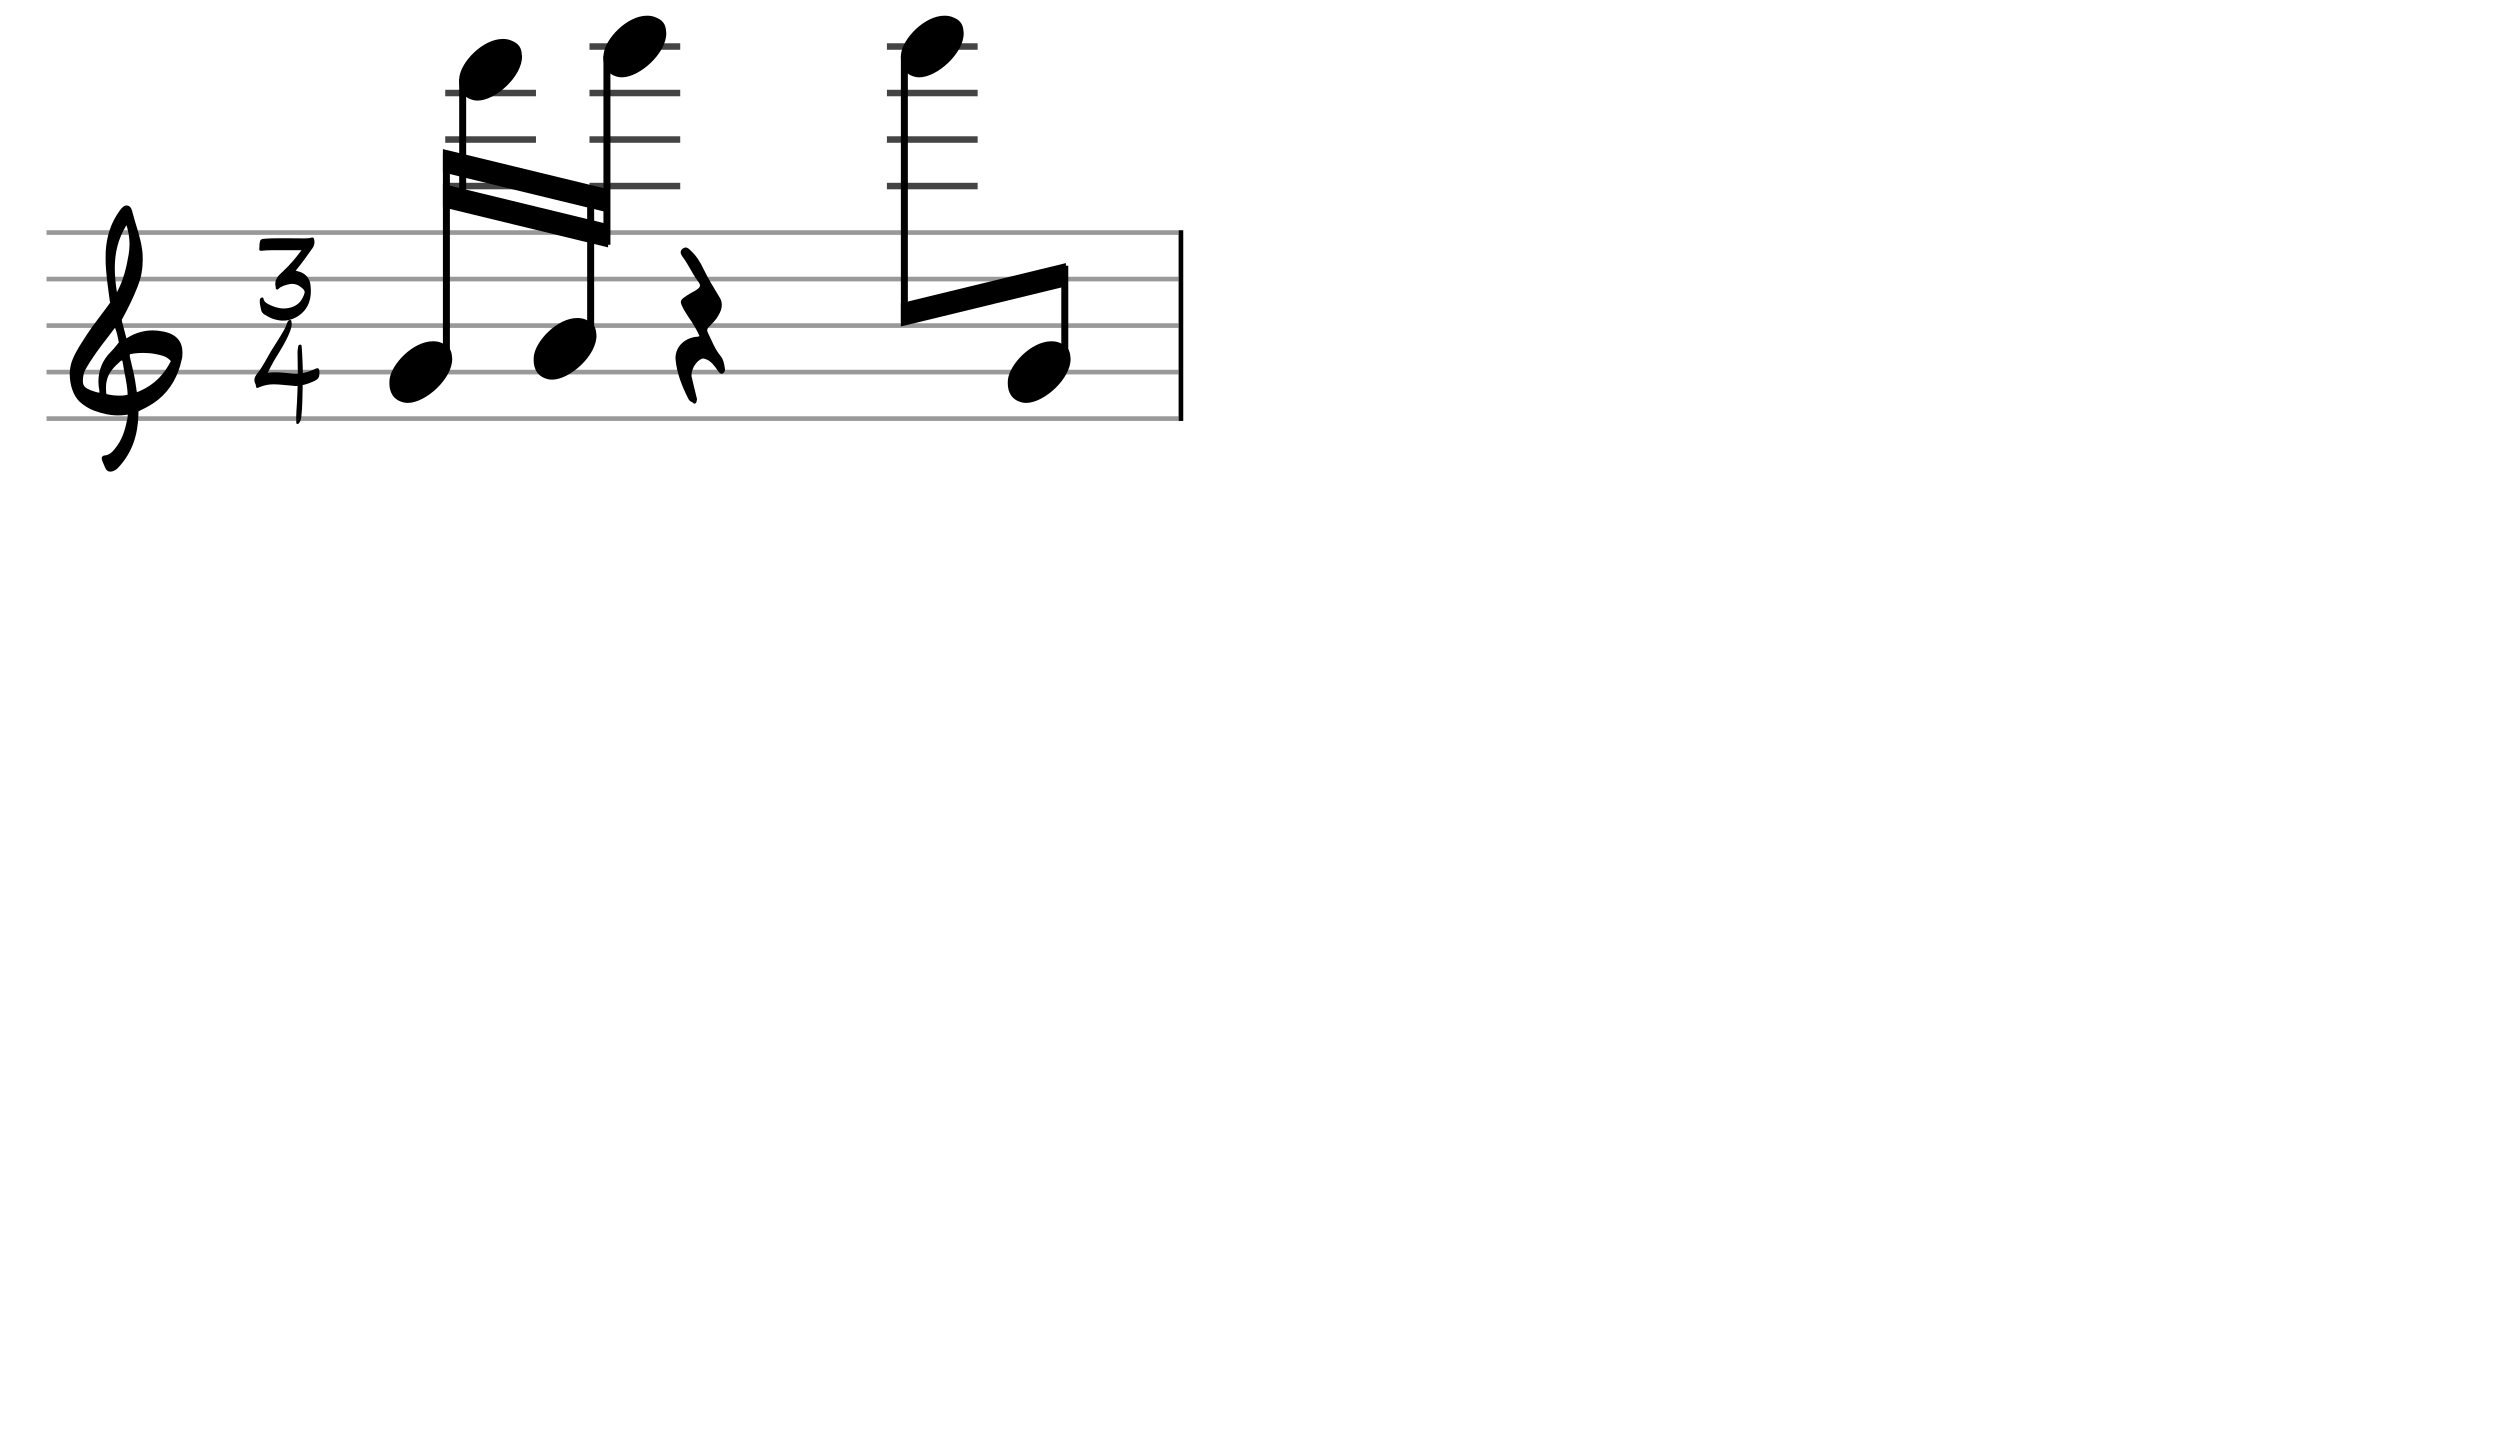 <svg xmlns="http://www.w3.org/2000/svg" stroke-width="0.3" stroke-dasharray="none" fill="black" stroke="black" font-family="Arial, sans-serif" font-size="10pt" font-weight="normal" font-style="normal" width="430" height="250" viewBox="0 0 537.5 312.5" style="width: 430px; height: 250px; border: none;"><g class="vf-stave" id="vf-auto1773" stroke-width="1" fill="#999999" stroke="#999999"><path fill="none" d="M10 50L253.4 50"/><path fill="none" d="M10 60L253.4 60"/><path fill="none" d="M10 70L253.4 70"/><path fill="none" d="M10 80L253.4 80"/><path fill="none" d="M10 90L253.4 90"/></g><g class="vf-stavebarline" id="vf-auto1774"/><g class="vf-stavebarline" id="vf-auto1775"><rect x="253.4" y="49.5" width="1" height="41" stroke="none"/></g><g class="vf-clef" id="vf-auto1776"><path stroke="none" d="M23.693 101.402C23.87 101.402,24.048 101.377,24.276 101.301C24.707 101.148,25.062 100.92,25.366 100.591C28.382 97.423,29.623 93.596,29.75 89.313C29.75 88.983,29.776 88.451,29.776 88.451C29.776 88.451,30.282 88.147,30.511 88.071C31.727 87.488,32.893 86.829,33.932 85.993C36.72 83.762,38.316 80.747,39.051 77.376C39.204 76.844,39.229 76.286,39.229 75.779C39.229 73.473,37.962 71.8,35.047 71.268C34.312 71.116,33.577 71.04,32.842 71.04C31.017 71.04,29.269 71.521,27.621 72.484C27.419 72.611,27.19 72.763,27.19 72.763L26.253 69.215C26.202 69.038,26.202 68.708,26.202 68.708C26.202 68.708,29.928 62.093,30.434 58.697C30.612 57.709,30.688 56.72,30.688 55.757C30.688 54.972,30.663 54.237,30.536 53.527C30.181 50.891,29.193 48.408,28.534 45.848C28.356 45.088,28.103 44.175,27.216 44.175C26.557 44.175,26.101 44.809,25.695 45.341C23.82 47.926,22.907 50.891,22.73 54.059C22.705 54.566,22.705 55.098,22.705 55.605C22.705 58.545,23.186 61.51,23.566 64.425C23.566 64.653,23.642 64.881,23.693 65.059C22.046 67.39,20.221 69.57,18.65 71.978C17.56 73.701,16.343 75.424,15.583 77.35C15.177 78.288,15 79.403,15 80.493C15 82.749,15.76 85.055,17.078 86.322C17.839 87.057,19.055 87.868,20.246 88.299C21.944 88.907,23.617 89.313,25.391 89.313C25.923 89.313,26.455 89.287,27.013 89.211L27.444 89.135C27.444 89.135,27.469 89.465,27.444 89.642C27.038 91.847,26.506 94.001,25.188 95.826C24.479 96.764,23.82 97.828,22.451 97.93C22.046 97.98,21.868 98.234,21.868 98.563C21.868 98.69,21.894 98.817,21.944 98.944C22.147 99.501,22.4 100.084,22.654 100.642C22.882 101.148,23.237 101.402,23.693 101.402M25.138 62.828C24.859 61.08,24.681 59.356,24.681 57.633C24.681 54.465,25.34 51.373,27.19 48.408C27.621 49.751,27.849 51.119,27.849 52.488C27.849 53.198,27.773 53.933,27.672 54.642C27.19 57.506,26.532 60.269,25.138 62.828M21.387 84.421C20.88 84.396,20.449 84.219,19.967 84.067C19.004 83.737,18.219 83.382,17.965 82.749C17.839 82.47,17.813 82.14,17.813 81.811C17.813 81.406,17.889 80.975,17.965 80.518C17.991 80.316,18.219 79.682,18.295 79.581C19.714 77.046,21.412 74.765,23.211 72.459L24.732 70.457L25.011 71.268C25.29 72.18,25.543 73.625,25.543 73.625C25.543 73.625,24.529 74.943,23.87 75.602C22.046 77.376,21.159 79.606,21.159 82.064C21.159 82.673,21.235 83.306,21.361 83.965C21.387 84.092,21.387 84.219,21.387 84.421M29.269 83.306C28.99 80.924,28.432 79.023,27.925 76.742C27.875 76.463,27.875 76.286,28.001 76.134C28.939 75.957,29.852 75.881,30.815 75.881C31.727 75.881,32.589 75.957,33.501 76.134C34.591 76.362,35.681 76.539,36.542 77.426C36.593 77.503,36.669 77.579,36.745 77.604C35.301 80.518,33.146 82.723,30.08 84.067L29.421 84.32M25.391 85.055C24.124 85.055,22.882 84.726,22.882 84.726C22.882 84.726,22.781 84.219,22.781 83.484C22.781 83.002,22.806 82.419,22.958 81.836C23.313 80.088,24.555 78.846,25.873 77.68C25.974 77.579,26.101 77.503,26.177 77.503C26.303 77.503,26.354 77.655,26.379 77.908C26.709 80.062,27.266 82.166,27.419 84.32C27.444 84.548,27.419 84.878,27.419 84.878C27.419 84.878,26.455 85.131,25.391 85.055"/></g><g class="vf-timesignature" id="vf-auto1777"><path stroke="none" d="M58.709 68.554C59.469 68.807,60.198 68.934,60.895 68.934C62.336 68.934,63.683 68.395,64.871 67.366C66.328 66.067,66.835 64.356,66.835 62.55C66.835 62.138,66.803 61.711,66.756 61.299C66.629 60.016,65.9 59.018,64.617 58.495C64.269 58.384,63.936 58.289,63.572 58.194C64.886 56.626,66.011 55.01,67.167 53.379C67.468 52.967,67.611 52.524,67.611 52.032C67.611 51.858,67.579 51.652,67.532 51.446C67.468 51.177,67.357 51.066,67.167 51.066C67.104 51.066,67.041 51.082,66.946 51.098C66.439 51.24,65.932 51.256,65.441 51.256C64.189 51.256,62.906 51.225,61.655 51.225L60.768 51.225C59.374 51.225,57.98 51.225,56.618 51.351C56.159 51.399,55.921 51.589,55.858 52.064C55.763 52.524,55.794 52.999,55.747 53.474C55.715 53.775,55.794 53.917,56.111 53.917L56.174 53.917C56.982 53.838,57.79 53.791,58.614 53.791L64.823 53.791C63.572 55.486,62.336 56.959,60.895 58.289C60.039 59.081,59.184 59.81,59.184 61.03C59.184 61.236,59.216 61.457,59.279 61.711L59.279 61.758C59.263 61.932,59.263 62.138,59.469 62.233C59.628 62.297,59.786 62.218,59.897 62.091C60.483 61.505,61.259 61.331,62.019 61.14C62.289 61.077,62.558 61.03,62.811 61.03C63.477 61.03,64.11 61.251,64.665 61.711C65.029 61.98,65.504 62.328,65.504 62.835C65.504 62.915,65.488 62.994,65.457 63.073C65.045 64.404,64.3 65.449,62.97 65.956C62.32 66.209,61.655 66.32,61.006 66.32C59.865 66.32,58.756 65.956,57.679 65.386C57.22 65.116,56.84 64.91,56.681 64.356C56.65 64.245,56.634 63.944,56.412 63.944C56.364 63.944,56.333 63.944,56.285 63.976C56.048 64.039,55.858 64.213,55.858 64.562C55.81 65.322,56 65.972,56.159 66.7C56.238 67.096,56.523 67.413,56.887 67.635C57.473 67.983,58.044 68.332,58.709 68.554"/><path stroke="none" d="M63.86 91.151C64.081 91.215,64.271 91.025,64.382 90.835C64.683 90.454,64.715 89.995,64.794 89.536C65.048 87.366,65 85.18,65.079 83.01L65.079 82.788C65.887 82.629,66.632 82.344,67.392 82.012C68.501 81.489,68.691 81.204,68.675 80C68.675 79.43,68.548 79.176,68.263 79.16C68.121 79.16,67.915 79.224,67.661 79.366L67.503 79.43C66.727 79.778,65.935 80.048,65.111 80.206C65.111 79.208,65.063 78.194,65.016 77.196C64.968 76.357,64.953 75.486,64.873 74.646C64.858 74.456,64.873 74.092,64.588 74.092C64.303 74.092,64.113 74.282,64.081 74.614C64.066 75.026,63.939 75.438,63.97 75.85C63.986 77.355,64.034 78.86,64.034 80.348C63.765 80.364,63.495 80.364,63.242 80.348C61.848 80.253,60.486 80.016,59.06 80.048C58.569 80.048,58.062 80.063,57.555 80.143C58.062 79.176,58.474 78.289,58.997 77.418C60.201 75.438,61.499 73.474,62.355 71.256C62.561 70.734,62.719 70.211,62.719 69.672C62.719 69.514,62.687 69.356,62.672 69.181C62.64 69.055,62.64 68.801,62.466 68.801C62.276 68.785,62.054 68.849,61.943 69.023C61.864 69.165,61.785 69.276,61.737 69.419C61.42 70.448,60.85 71.336,60.311 72.238C59.662 73.363,58.902 74.44,58.236 75.549C57.302 77.133,56.526 78.764,55.385 80.206C55.021 80.665,54.688 81.14,54.688 81.711C54.688 81.917,54.736 82.123,54.815 82.328C54.91 82.534,55.021 82.74,55.021 82.946C55.053 83.279,55.116 83.406,55.306 83.421C55.385 83.421,55.528 83.374,55.686 83.279C56.7 82.851,57.714 82.629,58.791 82.629C60.201 82.629,61.626 82.851,63.036 82.946C63.194 82.962,63.353 82.962,63.511 82.994C63.67 82.994,63.828 82.994,63.986 82.946C63.939 84.245,63.923 85.544,63.828 86.843C63.78 87.841,63.67 88.855,63.67 89.9C63.67 90.153,63.67 90.375,63.701 90.613C63.701 90.819,63.67 91.088,63.86 91.151"/></g><g class="vf-stavenote" id="vf-auto1781"><g class="vf-notehead" id="vf-auto1821" pointer-events="bounding-box"><path stroke="none" d="M86.861 86.543C87.142 86.599,87.395 86.627,87.676 86.627C91.551 86.627,97.335 81.348,97.223 77.08C97.111 76.041,97.139 74.609,95.033 73.766C94.443 73.485,93.797 73.373,93.095 73.373C88.771 73.373,84.082 78.343,83.745 81.657C83.745 81.909,83.716 82.134,83.716 82.387C83.716 84.409,84.615 86.037,86.861 86.543"/></g></g><g class="vf-stavenote" id="vf-auto1787"><path stroke-width="1.4" fill="none" stroke="#444" d="M95.725 40L115.233 40"/><path stroke-width="1.4" fill="none" stroke="#444" d="M95.725 30L115.233 30"/><path stroke-width="1.4" fill="none" stroke="#444" d="M95.725 20L115.233 20"/><g class="vf-notehead" id="vf-auto1823" pointer-events="bounding-box"><path stroke="none" d="M101.87 21.543C102.15 21.599,102.403 21.627,102.684 21.627C106.559 21.627,112.343 16.348,112.231 12.08C112.119 11.041,112.147 9.609,110.041 8.766C109.451 8.485,108.805 8.373,108.103 8.373C103.779 8.373,99.09 13.343,98.753 16.657C98.753 16.909,98.725 17.134,98.725 17.387C98.725 19.409,99.623 21.037,101.87 21.543"/></g></g><g class="vf-stavenote" id="vf-auto1793"><g class="vf-notehead" id="vf-auto1825" pointer-events="bounding-box"><path stroke="none" d="M117.878 81.543C118.158 81.599,118.411 81.627,118.692 81.627C122.567 81.627,128.351 76.348,128.239 72.08C128.127 71.041,128.155 69.609,126.049 68.766C125.459 68.485,124.813 68.373,124.111 68.373C119.787 68.373,115.098 73.343,114.761 76.657C114.761 76.909,114.733 77.134,114.733 77.387C114.733 79.409,115.631 81.037,117.878 81.543"/></g></g><g class="vf-stavenote" id="vf-auto1799"><path stroke-width="1.4" fill="none" stroke="#444" d="M126.741 40L146.249 40"/><path stroke-width="1.4" fill="none" stroke="#444" d="M126.741 30L146.249 30"/><path stroke-width="1.4" fill="none" stroke="#444" d="M126.741 20L146.249 20"/><path stroke-width="1.4" fill="none" stroke="#444" d="M126.741 10L146.249 10"/><g class="vf-notehead" id="vf-auto1827" pointer-events="bounding-box"><path stroke="none" d="M132.886 16.543C133.166 16.599,133.419 16.627,133.7 16.627C137.575 16.627,143.36 11.348,143.247 7.08C143.135 6.041,143.163 4.609,141.057 3.766C140.467 3.485,139.821 3.373,139.119 3.373C134.795 3.373,130.106 8.343,129.769 11.657C129.769 11.909,129.741 12.134,129.741 12.387C129.741 14.409,130.639 16.037,132.886 16.543"/></g></g><g class="vf-stavenote" id="vf-auto1805"><g class="vf-notehead" id="vf-auto1808" pointer-events="bounding-box"><path stroke="none" d="M149.489 86.736C149.826 86.539,149.77 86.146,149.854 85.809C149.854 85.641,149.77 85.5,149.742 85.332C149.405 83.9,149.04 82.524,148.731 81.12C148.675 80.951,148.675 80.783,148.675 80.67C148.675 79.294,149.685 77.638,150.837 77.16C151.118 76.992,151.342 77.104,151.651 77.188C152.943 77.61,153.617 78.705,154.347 79.716C154.543 79.996,154.824 80.362,155.161 80.362C155.245 80.362,155.273 80.362,155.358 80.305C155.723 80.137,155.891 79.772,155.891 79.435L155.835 79.126C155.695 78.199,155.526 77.245,154.908 76.515C153.701 75.054,153.055 73.285,152.241 71.629C152.128 71.376,152.044 71.179,152.044 71.011C152.044 70.73,152.213 70.477,152.493 70.197C153.224 69.438,153.982 68.736,154.459 67.81C154.908 67.08,155.189 66.322,155.189 65.563C155.189 65.03,155.077 64.496,154.712 63.935C153.504 61.913,152.241 59.919,151.23 57.785C150.556 56.325,149.685 54.949,148.478 53.854C148.197 53.573,147.832 53.208,147.439 53.208C147.271 53.208,147.102 53.264,146.906 53.377C146.512 53.629,146.344 53.938,146.344 54.219C146.344 54.556,146.512 54.865,146.737 55.202C148.001 56.83,148.759 58.712,149.966 60.34C150.331 60.79,150.5 61.099,150.5 61.379C150.5 61.744,150.191 62.025,149.545 62.446C148.675 62.924,147.804 63.401,146.99 64.019C146.597 64.3,146.372 64.609,146.372 64.946C146.372 65.142,146.456 65.339,146.541 65.563C146.934 66.49,147.467 67.332,148.029 68.175C148.927 69.438,149.742 70.814,150.387 72.218C150.107 72.471,149.854 72.387,149.629 72.415C146.877 72.78,145.052 74.858,145.249 77.329C145.53 80.277,146.625 83.029,147.945 85.641C148.113 85.978,148.31 86.286,148.731 86.427C148.955 86.511,149.124 86.792,149.32 86.792C149.377 86.792,149.461 86.792,149.489 86.736"/></g></g><g class="vf-stavenote" id="vf-auto1809"><path stroke-width="1.4" fill="none" stroke="#444" d="M190.687 40L210.195 40"/><path stroke-width="1.4" fill="none" stroke="#444" d="M190.687 30L210.195 30"/><path stroke-width="1.4" fill="none" stroke="#444" d="M190.687 20L210.195 20"/><path stroke-width="1.4" fill="none" stroke="#444" d="M190.687 10L210.195 10"/><g class="vf-notehead" id="vf-auto1829" pointer-events="bounding-box"><path stroke="none" d="M196.832 16.543C197.113 16.599,197.366 16.627,197.647 16.627C201.522 16.627,207.306 11.348,207.194 7.08C207.081 6.041,207.109 4.609,205.003 3.766C204.414 3.485,203.768 3.373,203.066 3.373C198.742 3.373,194.052 8.343,193.715 11.657C193.715 11.909,193.687 12.134,193.687 12.387C193.687 14.409,194.586 16.037,196.832 16.543"/></g></g><g class="vf-stavenote" id="vf-auto1815"><g class="vf-notehead" id="vf-auto1831" pointer-events="bounding-box"><path stroke="none" d="M219.815 86.543C220.096 86.599,220.349 86.627,220.63 86.627C224.505 86.627,230.289 81.348,230.177 77.08C230.065 76.041,230.093 74.609,227.987 73.766C227.397 73.485,226.751 73.373,226.049 73.373C221.725 73.373,217.035 78.343,216.698 81.657C216.698 81.909,216.67 82.134,216.67 82.387C216.67 84.409,217.569 86.037,219.815 86.543"/></g></g><g class="vf-stem" id="vf-auto1782" pointer-events="bounding-box"><path stroke-width="1.5" fill="none" d="M95.975 78L95.975 32.996"/></g><g class="vf-stem" id="vf-auto1788" pointer-events="bounding-box"><path stroke-width="1.5" fill="none" d="M99.475 17L99.475 44.871"/></g><g class="vf-stem" id="vf-auto1794" pointer-events="bounding-box"><path stroke-width="1.5" fill="none" d="M126.991 73L126.991 40.75"/></g><g class="vf-stem" id="vf-auto1800" pointer-events="bounding-box"><path stroke-width="1.5" fill="none" d="M130.491 12L130.491 52.625"/></g><g class="vf-beam" id="vf-auto1833"><path stroke="none" d="M95.225 32.058L95.225 37.058L130.741 45.688L130.741 40.688Z"/><path stroke="none" d="M95.225 39.558L95.225 44.558L130.741 53.188L130.741 48.188Z"/></g><g class="vf-stem" id="vf-auto1810" pointer-events="bounding-box"><path stroke-width="1.5" fill="none" d="M194.437 12L194.437 69.25"/></g><g class="vf-stem" id="vf-auto1816" pointer-events="bounding-box"><path stroke-width="1.5" fill="none" d="M228.928 78L228.928 57.127"/></g><g class="vf-beam" id="vf-auto1834"><path stroke="none" d="M193.687 70.188L193.687 65.188L229.178 56.565L229.178 61.565Z"/></g></svg>